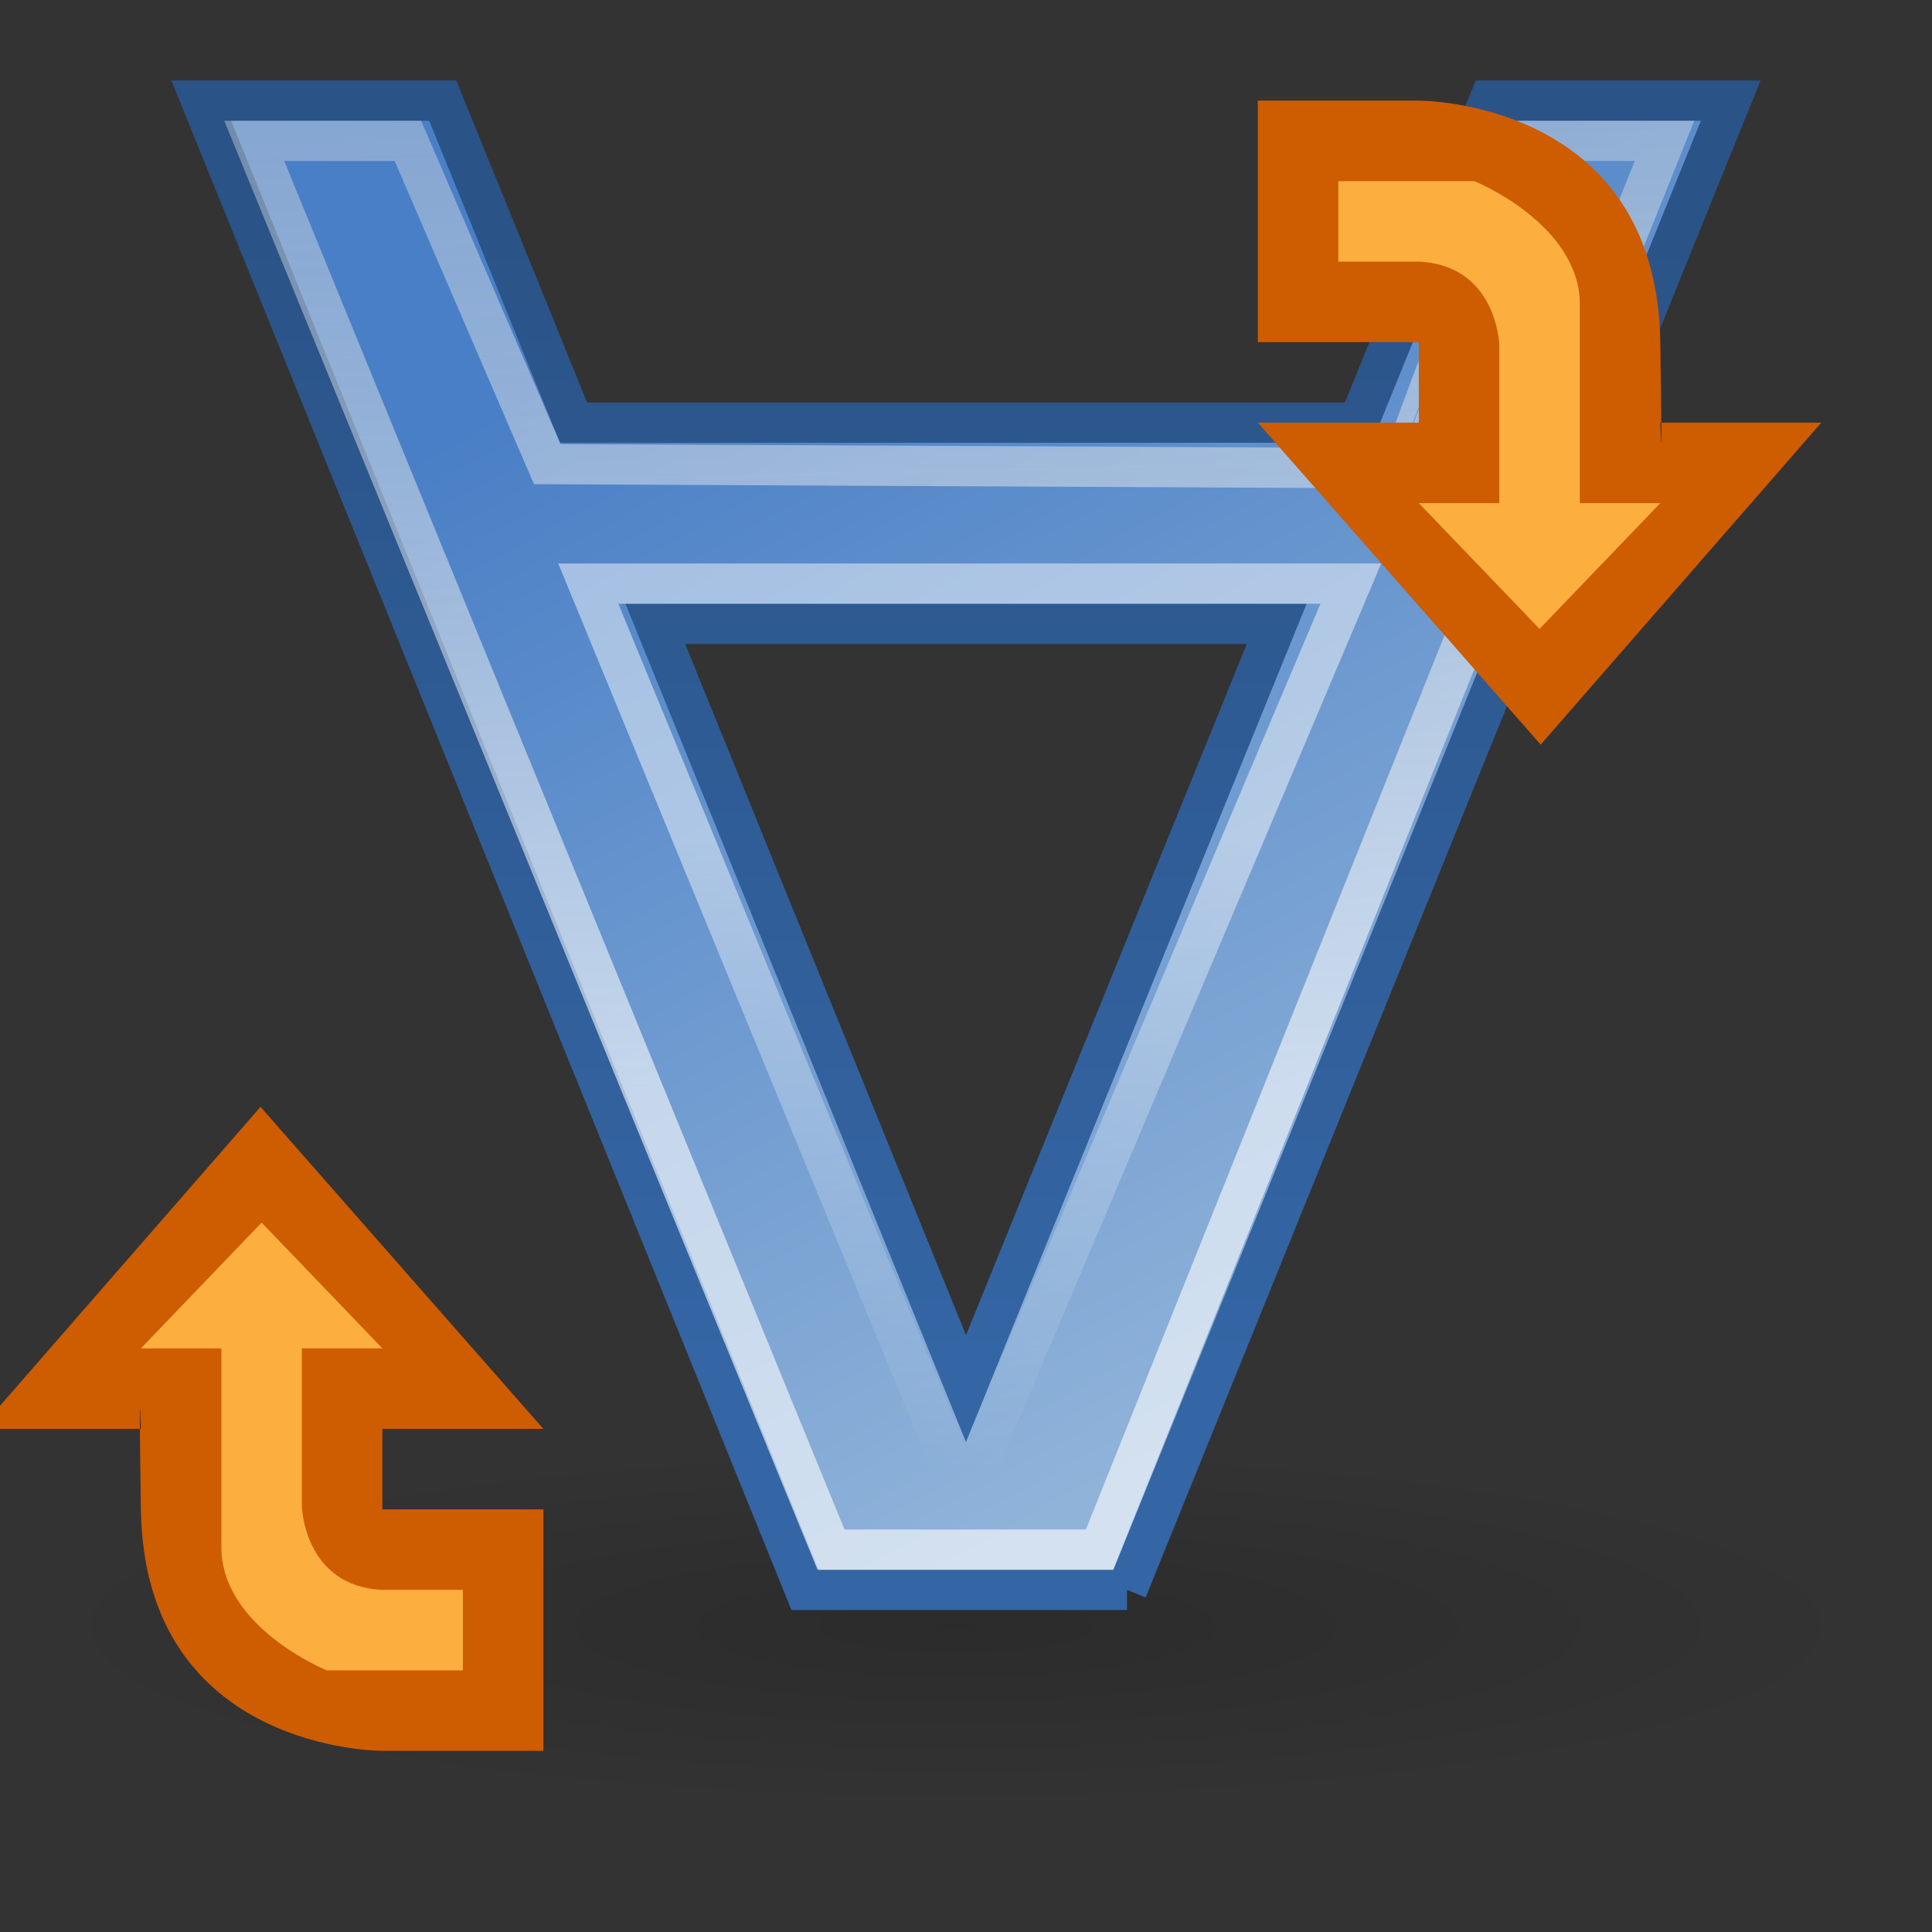 <?xml version="1.0" encoding="UTF-8" standalone="no"?>
<!-- Created with Inkscape (http://www.inkscape.org/) -->

<svg
   xmlns:dc="http://purl.org/dc/elements/1.1/"
   xmlns:cc="http://creativecommons.org/ns#"
   xmlns:rdf="http://www.w3.org/1999/02/22-rdf-syntax-ns#"
   xmlns:svg="http://www.w3.org/2000/svg"
   xmlns="http://www.w3.org/2000/svg"
   xmlns:xlink="http://www.w3.org/1999/xlink"
   xmlns:sodipodi="http://sodipodi.sourceforge.net/DTD/sodipodi-0.dtd"
   xmlns:inkscape="http://www.inkscape.org/namespaces/inkscape"
   width="48"
   height="48"
   id="svg1306"
   sodipodi:version="0.32"
   inkscape:version="0.48.5 r10040"
   sodipodi:docname="format-text-rotate90.svg"
   version="1.0"
   inkscape:output_extension="org.inkscape.output.svg.inkscape">
  <rect width="100%" height="100%" fill="#333333" stroke="none"/>
  <defs
     id="defs1308">
    <inkscape:perspective
       sodipodi:type="inkscape:persp3d"
       inkscape:vp_x="0 : 24 : 1"
       inkscape:vp_y="0 : 1000 : 0"
       inkscape:vp_z="48 : 24 : 1"
       inkscape:persp3d-origin="24 : 16 : 1"
       id="perspective61" />
    <radialGradient
       inkscape:collect="always"
       xlink:href="#linearGradient8662"
       id="radialGradient2494"
       gradientUnits="userSpaceOnUse"
       gradientTransform="matrix(1,0,0,0.537,6.419148e-15,16.873)"
       cx="24.837"
       cy="36.421"
       fx="24.837"
       fy="36.421"
       r="15.645" />
    <linearGradient
       inkscape:collect="always"
       id="linearGradient3135">
      <stop
         style="stop-color:#000000;stop-opacity:1;"
         offset="0"
         id="stop3137" />
      <stop
         style="stop-color:#000000;stop-opacity:0;"
         offset="1"
         id="stop3139" />
    </linearGradient>
    <linearGradient
       inkscape:collect="always"
       id="linearGradient2521">
      <stop
         style="stop-color:#000000;stop-opacity:1;"
         offset="0"
         id="stop2523" />
      <stop
         style="stop-color:#000000;stop-opacity:0;"
         offset="1"
         id="stop2525" />
    </linearGradient>
    <linearGradient
       id="linearGradient2243">
      <stop
         id="stop2245"
         offset="0"
         style="stop-color:#2a5387;stop-opacity:1" />
      <stop
         id="stop2247"
         offset="1"
         style="stop-color:#3465a4;stop-opacity:1;" />
    </linearGradient>
    <linearGradient
       inkscape:collect="always"
       id="linearGradient2233">
      <stop
         style="stop-color:#ffffff;stop-opacity:1;"
         offset="0"
         id="stop2235" />
      <stop
         style="stop-color:#ffffff;stop-opacity:0;"
         offset="1"
         id="stop2237" />
    </linearGradient>
    <linearGradient
       id="linearGradient3682">
      <stop
         style="stop-color:#497fc6;stop-opacity:1;"
         offset="0"
         id="stop3684" />
      <stop
         style="stop-color:#90b3d9;stop-opacity:1;"
         offset="1"
         id="stop3686" />
    </linearGradient>
    <linearGradient
       id="linearGradient2834">
      <stop
         style="stop-color:#ffffff;stop-opacity:1;"
         offset="0"
         id="stop2836" />
      <stop
         style="stop-color:#b3b3b3;stop-opacity:0;"
         offset="1"
         id="stop2838" />
    </linearGradient>
    <linearGradient
       inkscape:collect="always"
       id="linearGradient8662">
      <stop
         style="stop-color:#000000;stop-opacity:1;"
         offset="0"
         id="stop8664" />
      <stop
         style="stop-color:#000000;stop-opacity:0;"
         offset="1"
         id="stop8666" />
    </linearGradient>
    <linearGradient
       id="linearGradient1467">
      <stop
         style="stop-color:#2a5387;stop-opacity:1"
         offset="0"
         id="stop1469" />
      <stop
         style="stop-color:#3465a4;stop-opacity:1;"
         offset="1"
         id="stop1471" />
    </linearGradient>
    <linearGradient
       inkscape:collect="always"
       xlink:href="#linearGradient2521"
       id="linearGradient2527"
       x1="16.842"
       y1="24"
       x2="16.842"
       y2="25.011"
       gradientUnits="userSpaceOnUse"
       gradientTransform="translate(0,21)" />
    <radialGradient
       inkscape:collect="always"
       xlink:href="#linearGradient8662"
       id="radialGradient2559"
       gradientUnits="userSpaceOnUse"
       gradientTransform="matrix(1,0,0,0.537,4.470566e-14,16.873)"
       cx="24.837"
       cy="36.421"
       fx="24.837"
       fy="36.421"
       r="15.645" />
    <radialGradient
       inkscape:collect="always"
       xlink:href="#linearGradient8662"
       id="radialGradient2561"
       gradientUnits="userSpaceOnUse"
       gradientTransform="matrix(1,0,0,0.537,-1.811862e-13,16.873)"
       cx="24.837"
       cy="36.421"
       fx="24.837"
       fy="36.421"
       r="15.645" />
    <linearGradient
       inkscape:collect="always"
       xlink:href="#linearGradient3135"
       id="linearGradient3141"
       x1="24.062"
       y1="41.938"
       x2="24"
       y2="37.937"
       gradientUnits="userSpaceOnUse"
       gradientTransform="matrix(1,0,0,0.556,0,18.667)" />
    <linearGradient
       inkscape:collect="always"
       xlink:href="#linearGradient3682"
       id="linearGradient53396"
       gradientUnits="userSpaceOnUse"
       gradientTransform="translate(0,-1)"
       x1="29.033"
       y1="36.445"
       x2="14.334"
       y2="9.46" />
    <linearGradient
       inkscape:collect="always"
       xlink:href="#linearGradient2243"
       id="linearGradient53398"
       gradientUnits="userSpaceOnUse"
       gradientTransform="translate(0,2)"
       x1="22.125"
       y1="34.963"
       x2="22.125"
       y2="6.25" />
    <linearGradient
       inkscape:collect="always"
       xlink:href="#linearGradient2834"
       id="linearGradient53400"
       gradientUnits="userSpaceOnUse"
       gradientTransform="translate(0,-1)"
       x1="19.892"
       y1="16.115"
       x2="21.507"
       y2="85.697" />
    <linearGradient
       inkscape:collect="always"
       xlink:href="#linearGradient2233"
       id="linearGradient53402"
       gradientUnits="userSpaceOnUse"
       gradientTransform="translate(-1,-1)"
       x1="24.912"
       y1="22.136"
       x2="24.912"
       y2="6.403" />
  </defs>
  <sodipodi:namedview
     id="base"
     pagecolor="#ffffff"
     bordercolor="#666666"
     borderopacity="0.137"
     inkscape:pageopacity="0.0"
     inkscape:pageshadow="2"
     inkscape:zoom="4"
     inkscape:cx="-17.980348"
     inkscape:cy="26.019267"
     inkscape:current-layer="layer2"
     showgrid="false"
     inkscape:grid-bbox="true"
     inkscape:document-units="px"
     showguides="false"
     inkscape:guide-bbox="true"
     inkscape:window-width="1041"
     inkscape:window-height="818"
     inkscape:window-x="237"
     inkscape:window-y="30"
     inkscape:grid-points="true"
     stroke="#204a87"
     fill="#2e3436"
     showborder="true"
     inkscape:showpageshadow="false"
     inkscape:window-maximized="0">
    <sodipodi:guide
       orientation="vertical"
       position="14.407"
       id="guide2257" />
    <sodipodi:guide
       orientation="horizontal"
       position="41.565"
       id="guide2259" />
    <sodipodi:guide
       orientation="vertical"
       position="29.033"
       id="guide2261" />
    <sodipodi:guide
       orientation="vertical"
       position="19.965"
       id="guide2265" />
    <sodipodi:guide
       orientation="horizontal"
       position="31.739"
       id="guide2267" />
    <sodipodi:guide
       orientation="horizontal"
       position="28.594"
       id="guide2269" />
    <sodipodi:guide
       orientation="vertical"
       position="24.133"
       id="guide2271" />
    <sodipodi:guide
       orientation="horizontal"
       position="6.045"
       id="guide2266" />
    <inkscape:grid
       id="GridFromPre046Settings"
       type="xygrid"
       originx="0px"
       originy="0px"
       spacingx="0.5px"
       spacingy="0.5px"
       color="#0000ff"
       empcolor="#0000ff"
       opacity="0.2"
       empopacity="0.4"
       empspacing="2" />
  </sodipodi:namedview>
  <g
     inkscape:groupmode="layer"
     id="layer5"
     inkscape:label="Shadow"
     style="display:inline">
    <path
       sodipodi:type="arc"
       style="opacity:0.15;color:#000000;fill:url(#radialGradient2494);fill-opacity:1;fill-rule:evenodd;stroke:none;stroke-width:1;stroke-linecap:butt;stroke-linejoin:miter;marker:none;marker-start:none;marker-mid:none;marker-end:none;stroke-miterlimit:10;stroke-dasharray:none;stroke-dashoffset:0;stroke-opacity:1;visibility:visible;display:inline;overflow:visible"
       id="path2492"
       sodipodi:cx="24.837126"
       sodipodi:cy="36.421127"
       sodipodi:rx="15.644737"
       sodipodi:ry="8.3968935"
       d="M 40.482 36.421 A 15.645 8.397 0 1 1  9.192,36.421 A 15.645 8.397 0 1 1  40.482 36.421 z"
       transform="matrix(1.47,0,0,0.535,-12.764,20.915)"
       inkscape:r_cx="true"
       inkscape:r_cy="true" />
  </g>
  <g
     inkscape:groupmode="layer"
     id="layer2"
     inkscape:label="A"
     style="display:inline">
    <g
       id="g53391"
       transform="matrix(-1,0,0,-1,48,42)">
      <path
         inkscape:r_cy="true"
         inkscape:r_cx="true"
         id="path2211"
         d="m 20,2.5 -15,37 6,0 3.25,-8 19.5,0 3.25,8 6,0 -15,-37 -8,0 z m 4,5 7.719,19 -15.438,0 L 24,7.5 z"
         style="fill:url(#linearGradient53396);fill-opacity:1;fill-rule:evenodd;stroke:url(#linearGradient53398);stroke-width:1;stroke-linecap:butt;stroke-linejoin:miter;stroke-miterlimit:4;stroke-opacity:1;stroke-dasharray:none"
         inkscape:connector-curvature="0" />
      <path
         inkscape:r_cy="true"
         inkscape:r_cx="true"
         style="font-size:54.869px;font-style:normal;font-variant:normal;font-weight:bold;font-stretch:normal;text-align:start;line-height:125%;writing-mode:lr-tb;text-anchor:start;opacity:0.6;fill:none;stroke:url(#linearGradient53400);stroke-width:1;stroke-linecap:butt;stroke-linejoin:miter;stroke-miterlimit:4;stroke-opacity:1;stroke-dasharray:none;display:inline;font-family:Bitstream Vera Sans"
         d="m 10.5,38.5 -3.854,0 14.037,-35 6.671,0 14.329,35 -3.817,0 -3.462,-8.031 -20.88,-0.101 C 13.523,30.368 10.5,38.5 10.5,38.5 z"
         id="path2237"
         sodipodi:nodetypes="ccccccccc"
         inkscape:connector-curvature="0" />
      <path
         inkscape:r_cy="true"
         inkscape:r_cx="true"
         sodipodi:nodetypes="cc"
         id="path2239"
         d="m 14.439,27.5 18.945,0 L 24.042,4.811 14.439,27.5 z"
         style="opacity:0.478;fill:none;stroke:url(#linearGradient53402);stroke-width:1;stroke-linecap:butt;stroke-linejoin:miter;stroke-miterlimit:4;stroke-opacity:1;stroke-dasharray:none"
         inkscape:connector-curvature="0" />
    </g>
    <g
       id="g53387"
       transform="translate(-2,2)">
      <path
         sodipodi:nodetypes="ccccccccscc"
         id="path18655"
         d="m 47.25,8.5 -6.972,8 -7.028,-8 4,0 0,-2 -4,0 0,-6 4,0 c 0,0 5.912,-0.033 6,6 0.058,4 0,2 0,2 l 4,0 z"
         style="fill:#ce5c00;fill-opacity:1;fill-rule:evenodd;stroke:none;stroke-width:0.5;marker:none;visibility:visible;display:inline;overflow:visible;enable-background:accumulate"
         inkscape:connector-curvature="0" />
      <path
         style="fill:#fcaf3e;fill-opacity:1;fill-rule:evenodd;stroke:none;stroke-width:0.5;marker:none;visibility:visible;display:inline;overflow:visible;enable-background:accumulate"
         d="m 40.25,13.625 -3,-3.125 2,0 0,-3.929 c 0,0 -0.055,-1.983 -2,-2.071 l -2,0 0,-2 3.381,0 c 0,0 2.619,1.061 2.619,3.061 0,4 0,4.939 0,4.939 l 2,0 -3,3.125 z"
         id="path18657"
         sodipodi:nodetypes="ccccccccsccc"
         inkscape:connector-curvature="0" />
    </g>
    <g
       id="g53383"
       transform="matrix(-1,0,0,-1,15,73)">
      <path
         sodipodi:nodetypes="ccccccccscc"
         id="path18655-2"
         d="m 15.5,37.5 -6.972,8 -7.028,-8 4,0 0,-2 -4,0 0,-6 4,0 c 0,0 5.912,-0.033 6,6 0.058,4 0,2 0,2 l 4,0 z"
         style="fill:#ce5c00;fill-opacity:1;fill-rule:evenodd;stroke:none;stroke-width:0.5;marker:none;visibility:visible;display:inline;overflow:visible;enable-background:accumulate"
         inkscape:connector-curvature="0" />
      <path
         style="fill:#fcaf3e;fill-opacity:1;fill-rule:evenodd;stroke:none;stroke-width:0.5;marker:none;visibility:visible;display:inline;overflow:visible;enable-background:accumulate"
         d="m 8.5,42.625 -3,-3.125 2,0 0,-3.929 c 0,0 -0.055,-1.983 -2,-2.071 l -2,0 0,-2 3.381,0 c 0,0 2.619,1.061 2.619,3.061 0,4 0,4.939 0,4.939 l 2,0 -3,3.125 z"
         id="path18657-4"
         sodipodi:nodetypes="ccccccccsccc"
         inkscape:connector-curvature="0" />
    </g>
  </g>
</svg>
